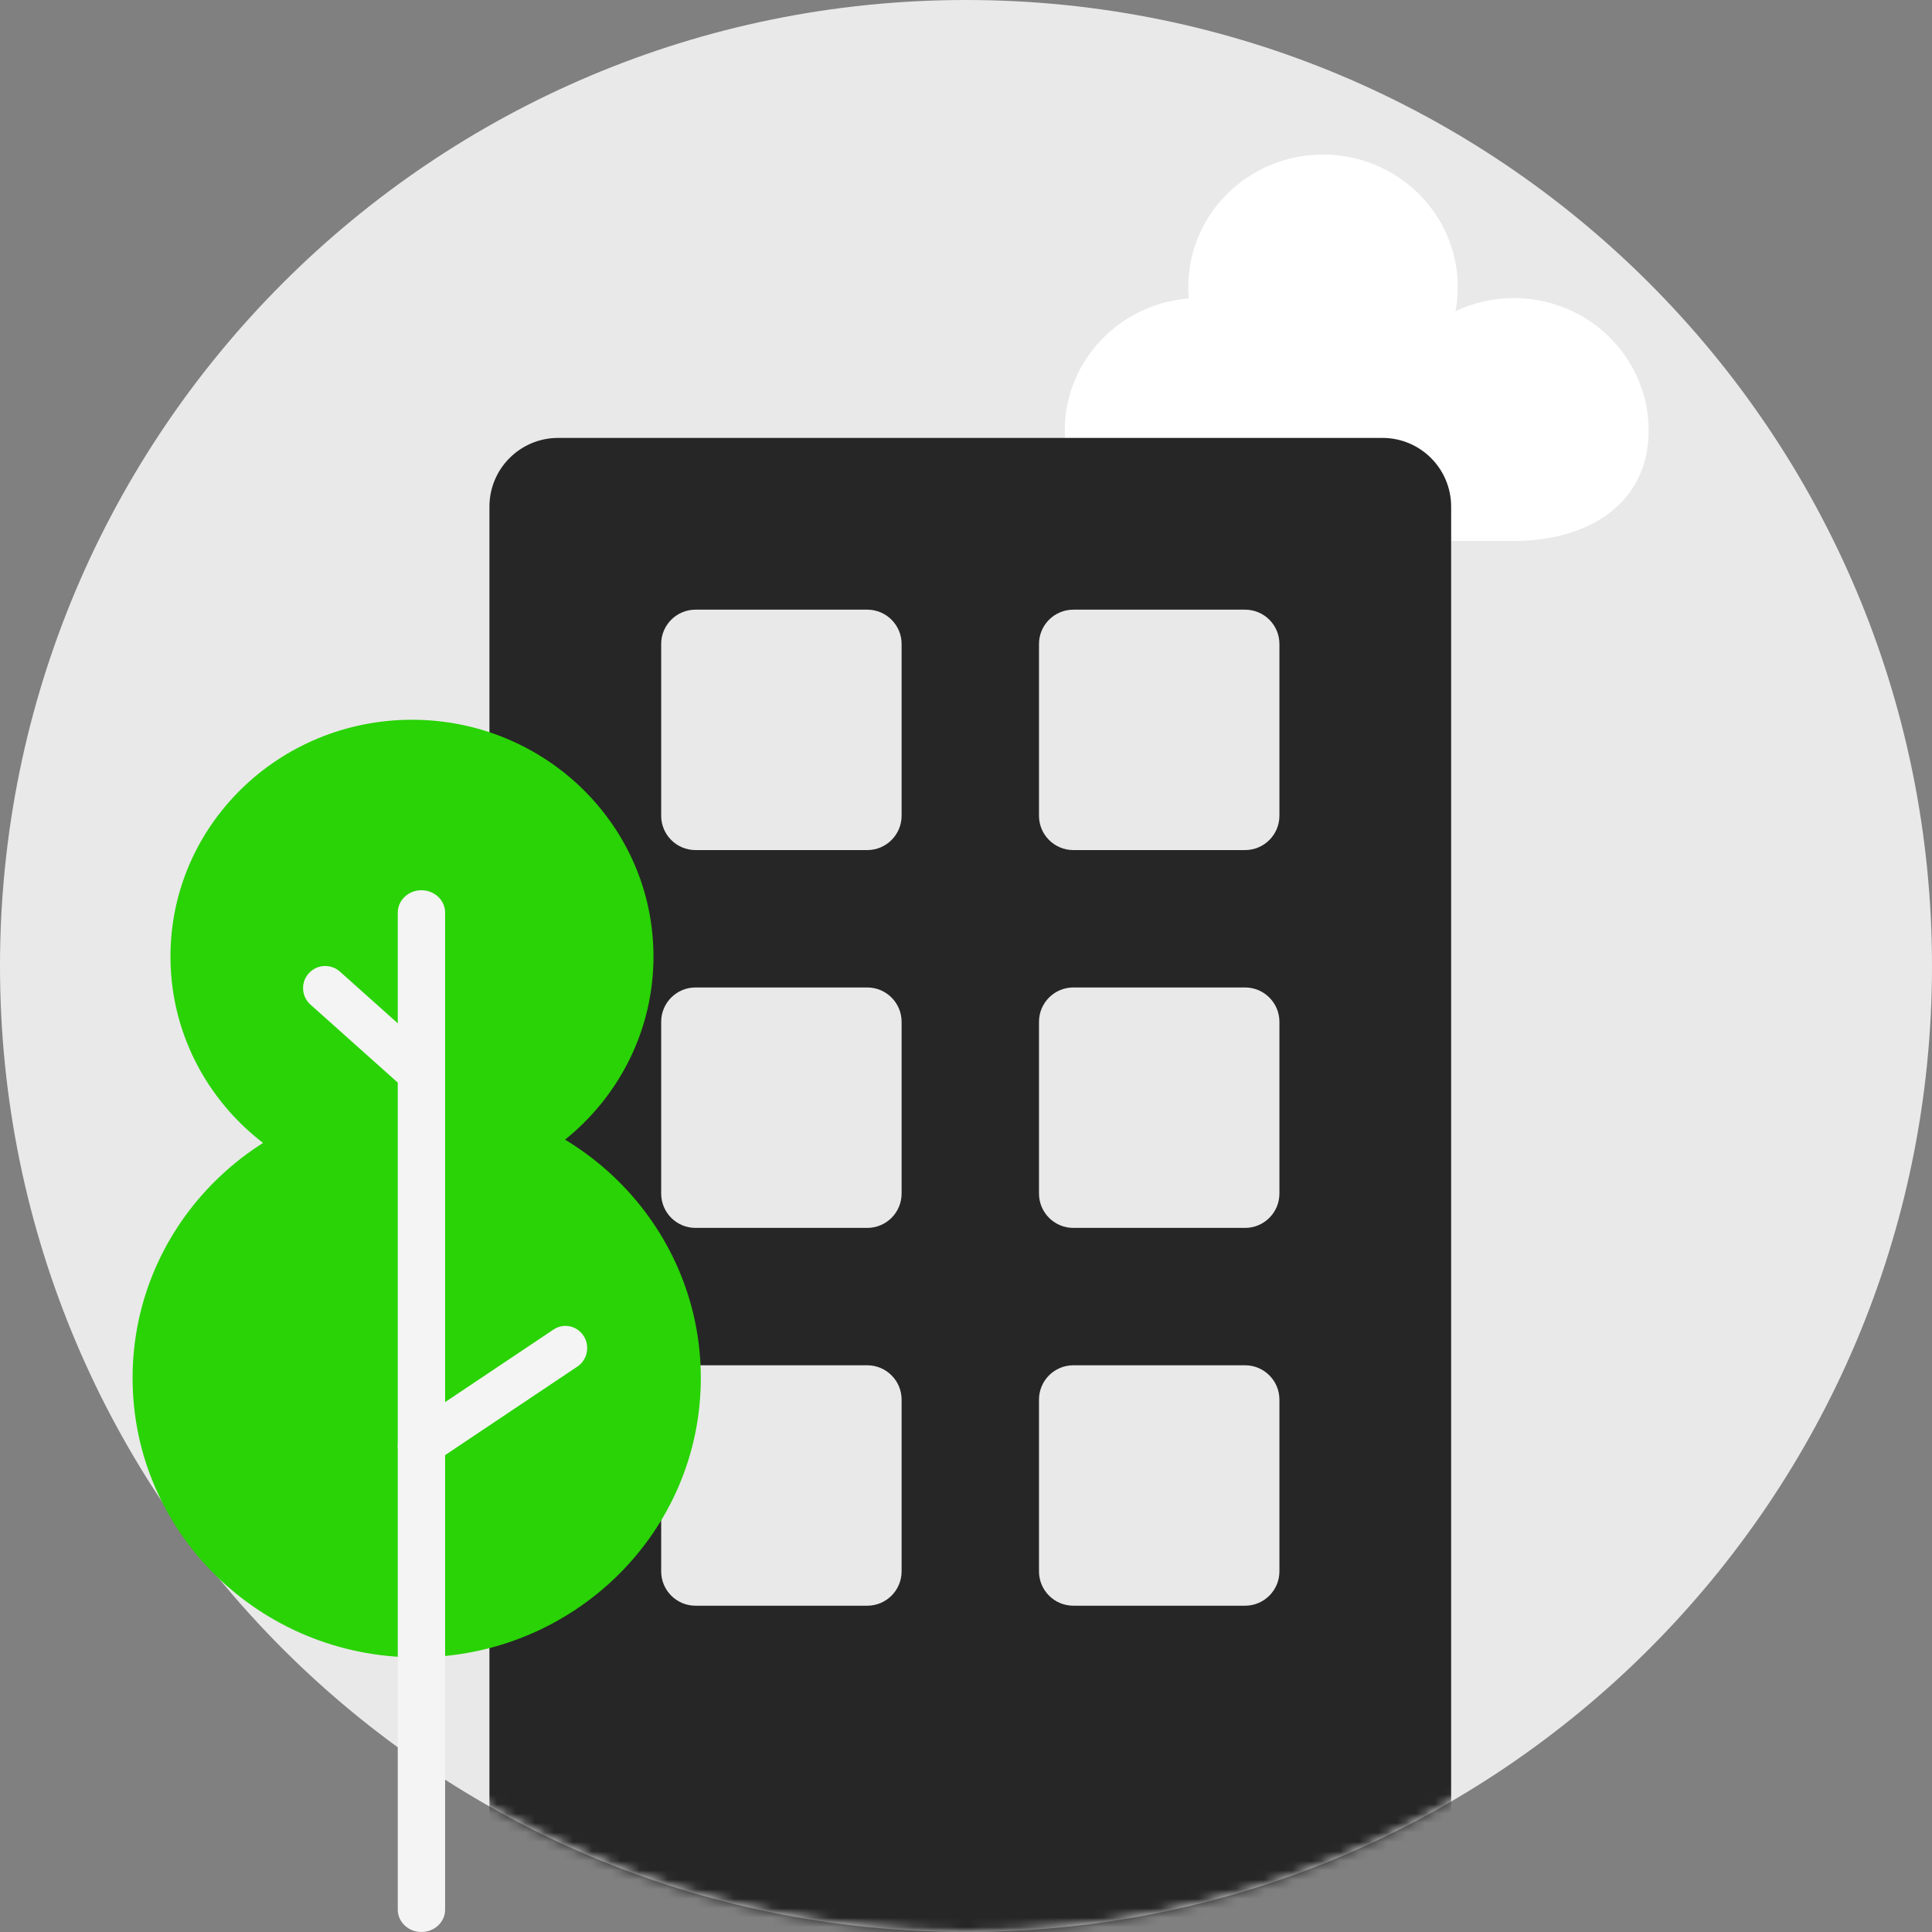 <svg width="204" height="204" viewBox="0 0 204 204" fill="none" xmlns="http://www.w3.org/2000/svg">
<rect x="0" y="0" width="204" height="204" fill="#808080" stroke="none"/>
<g id="Name=Business, Color=&#226;&#154;&#170;&#239;&#184;&#143; Grey">
<path id="Background-1" d="M204 102C204 158.333 158.333 204 102 204C45.667 204 0 158.333 0 102C0 45.667 45.667 0 102 0C158.333 0 204 45.667 204 102Z" fill="#E9E9E9"/>
<path id="Main-2" d="M153.924 30.308C153.924 31.177 153.844 32.026 153.69 32.851C155.554 31.968 157.645 31.474 159.852 31.474C167.71 31.474 174.08 37.737 174.08 45.463C174.08 53.188 167.71 57.12 159.852 57.12H126.654C118.797 57.12 112.427 53.188 112.427 45.463C112.427 38.112 118.193 32.086 125.521 31.518C125.487 31.119 125.469 30.716 125.469 30.308C125.469 22.583 131.839 16.32 139.697 16.32C147.554 16.32 153.924 22.583 153.924 30.308Z" fill="white"/>
<g id="Mask group">
<mask id="mask0_2897_63" style="mask-type:alpha" maskUnits="userSpaceOnUse" x="0" y="0" width="204" height="204">
<path id="Ellipse 3" d="M204 102C204 158.333 158.333 204 102 204C45.667 204 0 158.333 0 102C0 45.667 45.667 0 102 0C158.333 0 204 45.667 204 102Z" fill="#E9E9E9"/>
</mask>
<g mask="url(#mask0_2897_63)">
<path id="Main-1" d="M51.68 53.494C51.68 49.488 54.927 46.24 58.933 46.24H145.973C149.979 46.24 153.226 49.488 153.226 53.494V205.814H51.68V53.494Z" fill="#262626"/>
</g>
</g>
<g id="Group 3332">
<path id="Shade-2" d="M69.814 68C69.814 65.997 71.437 64.374 73.44 64.374H91.573C93.576 64.374 95.2 65.997 95.2 68V86.133C95.2 88.136 93.576 89.76 91.573 89.76H73.44C71.437 89.76 69.814 88.136 69.814 86.133V68Z" fill="#E9E9E9"/>
<path id="Shade-2_2" d="M109.707 68C109.707 65.997 111.331 64.374 113.334 64.374H131.467C133.47 64.374 135.094 65.997 135.094 68V86.133C135.094 88.136 133.47 89.76 131.467 89.76H113.334C111.331 89.76 109.707 88.136 109.707 86.133V68Z" fill="#E9E9E9"/>
<path id="Shade-2_3" d="M69.814 107.894C69.814 105.891 71.437 104.267 73.44 104.267H91.573C93.576 104.267 95.2 105.891 95.2 107.894V126.027C95.2 128.03 93.576 129.654 91.573 129.654H73.44C71.437 129.654 69.814 128.03 69.814 126.027V107.894Z" fill="#E9E9E9"/>
<path id="Shade-2_4" d="M109.707 107.894C109.707 105.891 111.331 104.267 113.334 104.267H131.467C133.47 104.267 135.094 105.891 135.094 107.894V126.027C135.094 128.03 133.47 129.654 131.467 129.654H113.334C111.331 129.654 109.707 128.03 109.707 126.027V107.894Z" fill="#E9E9E9"/>
<path id="Shade-2_5" d="M69.814 147.787C69.814 145.784 71.437 144.16 73.44 144.16H91.573C93.576 144.16 95.2 145.784 95.2 147.787V165.92C95.2 167.923 93.576 169.547 91.573 169.547H73.44C71.437 169.547 69.814 167.923 69.814 165.92V147.787Z" fill="#E9E9E9"/>
<path id="Shade-2_6" d="M109.707 147.787C109.707 145.784 111.331 144.16 113.334 144.16H131.467C133.47 144.16 135.094 145.784 135.094 147.787V165.92C135.094 167.923 133.47 169.547 131.467 169.547H113.334C111.331 169.547 109.707 167.923 109.707 165.92V147.787Z" fill="#E9E9E9"/>
</g>
<path id="Main-5" d="M69 101C69 114.807 57.583 126 43.5 126C29.417 126 18 114.807 18 101C18 87.193 29.417 76 43.5 76C57.583 76 69 87.193 69 101Z" fill="#29D305"/>
<path id="Main-5_2" d="M74 145.5C74 161.792 60.569 175 44 175C27.431 175 14 161.792 14 145.5C14 129.208 27.431 116 44 116C60.569 116 74 129.208 74 145.5Z" fill="#29D305"/>
<path id="Shade-1" fill-rule="evenodd" clip-rule="evenodd" d="M32.595 102.778C33.456 101.817 34.934 101.735 35.896 102.595L45.221 110.927C46.183 111.786 46.265 113.262 45.404 114.222C44.544 115.183 43.066 115.265 42.104 114.405L32.779 106.073C31.817 105.214 31.735 103.738 32.595 102.778Z" fill="#F4F4F4"/>
<path id="Shade-1_2" fill-rule="evenodd" clip-rule="evenodd" d="M61.624 141.056C62.319 142.137 62.024 143.588 60.965 144.297L45.552 154.616C44.493 155.325 43.071 155.024 42.376 153.944C41.681 152.863 41.976 151.412 43.035 150.703L58.448 140.384C59.507 139.675 60.929 139.976 61.624 141.056Z" fill="#F4F4F4"/>
<path id="Shade-1_3" fill-rule="evenodd" clip-rule="evenodd" d="M44.5 94C45.881 94 47 95.059 47 96.365L47 201.635C47 202.941 45.881 204 44.5 204C43.119 204 42 202.941 42 201.635L42 96.365C42 95.059 43.119 94 44.5 94Z" fill="#F4F4F4"/>
</g>
</svg>
